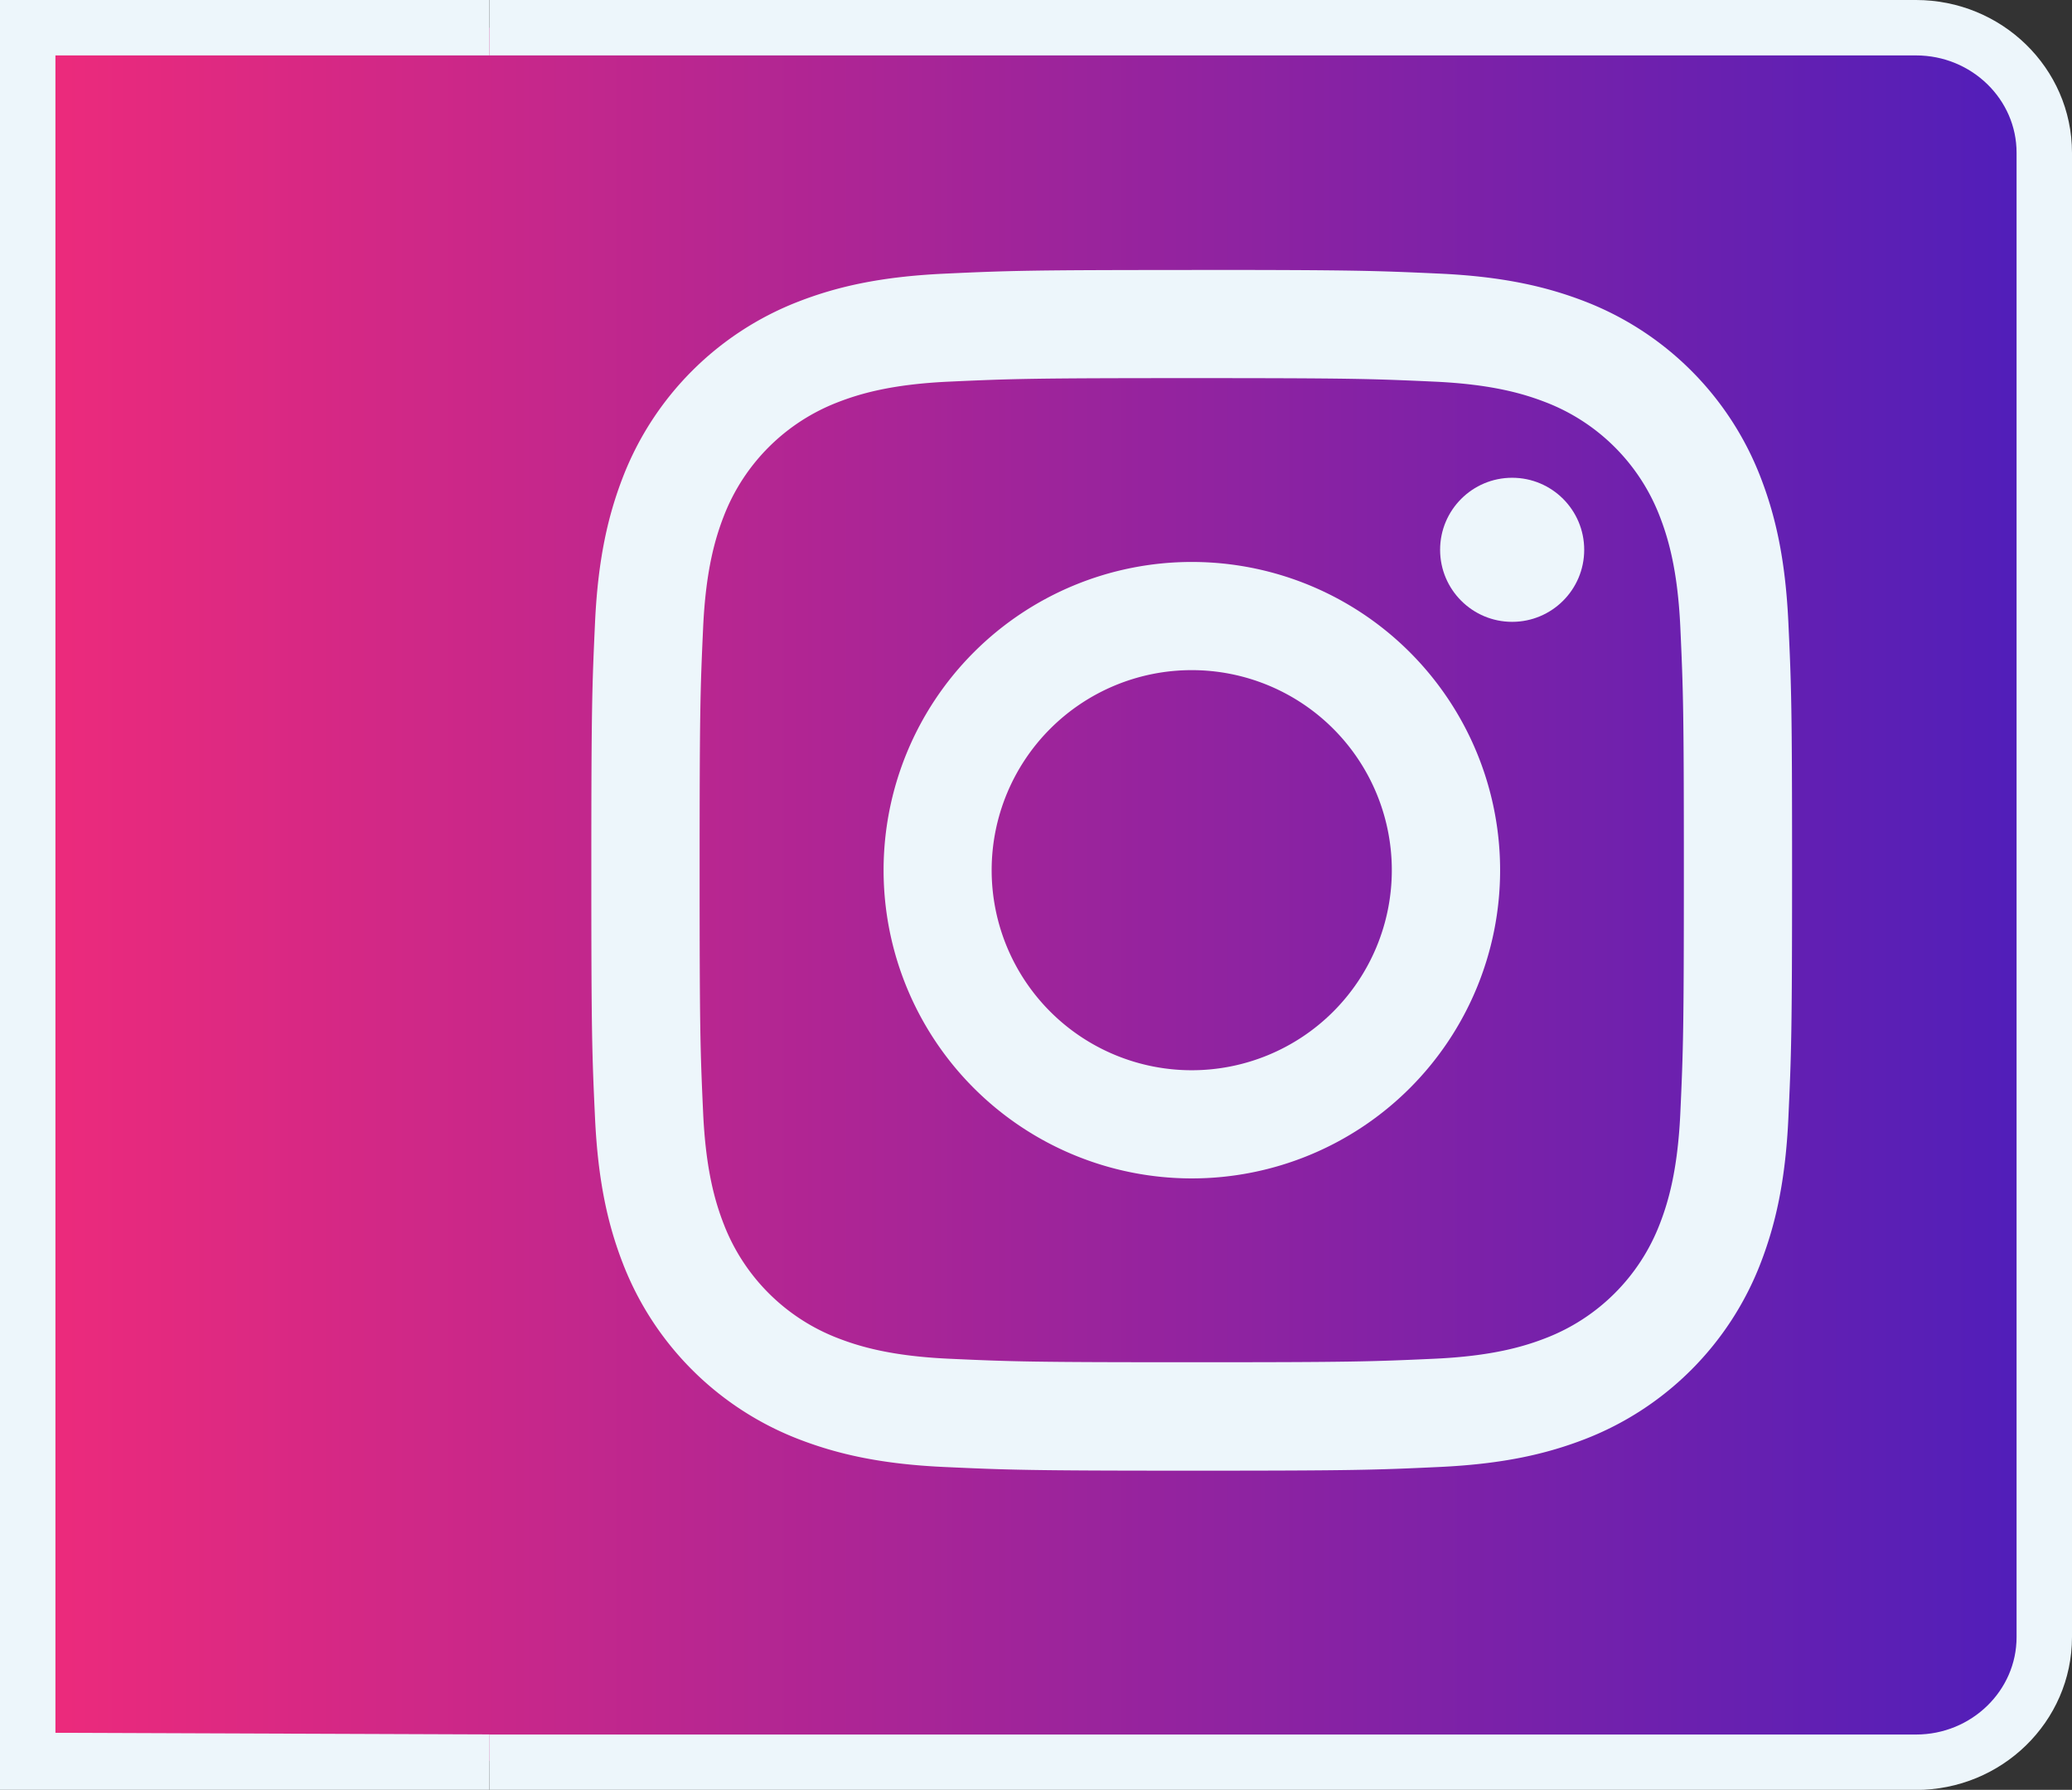 <svg id="Layer_1" data-name="Layer 1" xmlns="http://www.w3.org/2000/svg" xmlns:xlink="http://www.w3.org/1999/xlink" viewBox="0 0 560.78 484.47"><rect x="0" y="0" width="560.78" height="484.47" fill="#333333" stroke="none"/><defs><style>.cls-1{fill:url(#linear-gradient);}.cls-2{fill:none;stroke:#edf6fb;stroke-miterlimit:10;stroke-width:15px;}.cls-3{fill:#edf6fb;}</style><linearGradient id="linear-gradient" x1="7.5" y1="242.23" x2="553.5" y2="242.23" gradientUnits="userSpaceOnUse"><stop offset="0" stop-color="#f9ed32"/><stop offset="0" stop-color="#ee2a7b"/><stop offset="1" stop-color="#4f1eba"/></linearGradient></defs><title>instat</title><polygon class="cls-1" points="7.5 7.5 518.5 7.5 535.56 7.5 549.23 25.49 553.5 41.5 553.28 97 553.28 407.98 549.84 457.79 536.78 476.97 7.5 476.5 7.5 7.5"/><path class="cls-2" d="M252.48,560H638.55c19.14,0,34.73-15.18,34.73-33.88V124.35c0-18.7-15.59-33.85-34.73-33.85H252.48" transform="translate(-120 -83)"/><polygon class="cls-2" points="7.5 476.5 7.5 7.5 132.47 7.5 7.5 7.5 7.5 476.97 132.47 476.97 7.5 476.5"/><path class="cls-3" d="M442.54,185.35c43.38,0,48.52.17,65.65.95,15.84.72,24.44,3.37,30.17,5.59a53.8,53.8,0,0,1,30.83,30.83c2.22,5.72,4.87,14.33,5.59,30.17.78,17.13.95,22.27.95,65.65s-.17,48.52-.95,65.65c-.72,15.84-3.37,24.44-5.59,30.17a53.8,53.8,0,0,1-30.83,30.83c-5.72,2.22-14.33,4.87-30.17,5.59-17.13.78-22.27.95-65.65.95s-48.52-.17-65.65-.95c-15.84-.72-24.44-3.37-30.17-5.59a53.8,53.8,0,0,1-30.83-30.83c-2.22-5.72-4.87-14.33-5.59-30.17-.78-17.13-.95-22.27-.95-65.65s.17-48.52.95-65.65c.72-15.84,3.37-24.44,5.59-30.17a53.8,53.8,0,0,1,30.83-30.83c5.72-2.22,14.33-4.87,30.17-5.59,17.13-.78,22.27-.95,65.65-.95m0-29.27c-44.12,0-49.65.19-67,1s-29.1,3.54-39.44,7.55a83.07,83.07,0,0,0-47.51,47.51c-4,10.33-6.76,22.14-7.55,39.44s-1,22.86-1,67,.19,49.65,1,67,3.54,29.1,7.55,39.44a83.07,83.07,0,0,0,47.51,47.51c10.33,4,22.14,6.76,39.44,7.55s22.86,1,67,1,49.65-.19,67-1,29.1-3.54,39.44-7.55A83.07,83.07,0,0,0,596.47,425c4-10.33,6.76-22.14,7.55-39.44s1-22.86,1-67-.19-49.65-1-67-3.54-29.1-7.55-39.44A83.07,83.07,0,0,0,549,164.61c-10.33-4-22.14-6.76-39.44-7.55s-22.86-1-67-1Z" transform="translate(-120 -83)"/><path class="cls-3" d="M442.54,235.11A83.43,83.43,0,1,0,526,318.54,83.43,83.43,0,0,0,442.54,235.11Zm0,137.58a54.15,54.15,0,1,1,54.15-54.15A54.15,54.15,0,0,1,442.54,372.69Z" transform="translate(-120 -83)"/><circle class="cls-3" cx="409.26" cy="148.82" r="19.5"/></svg>